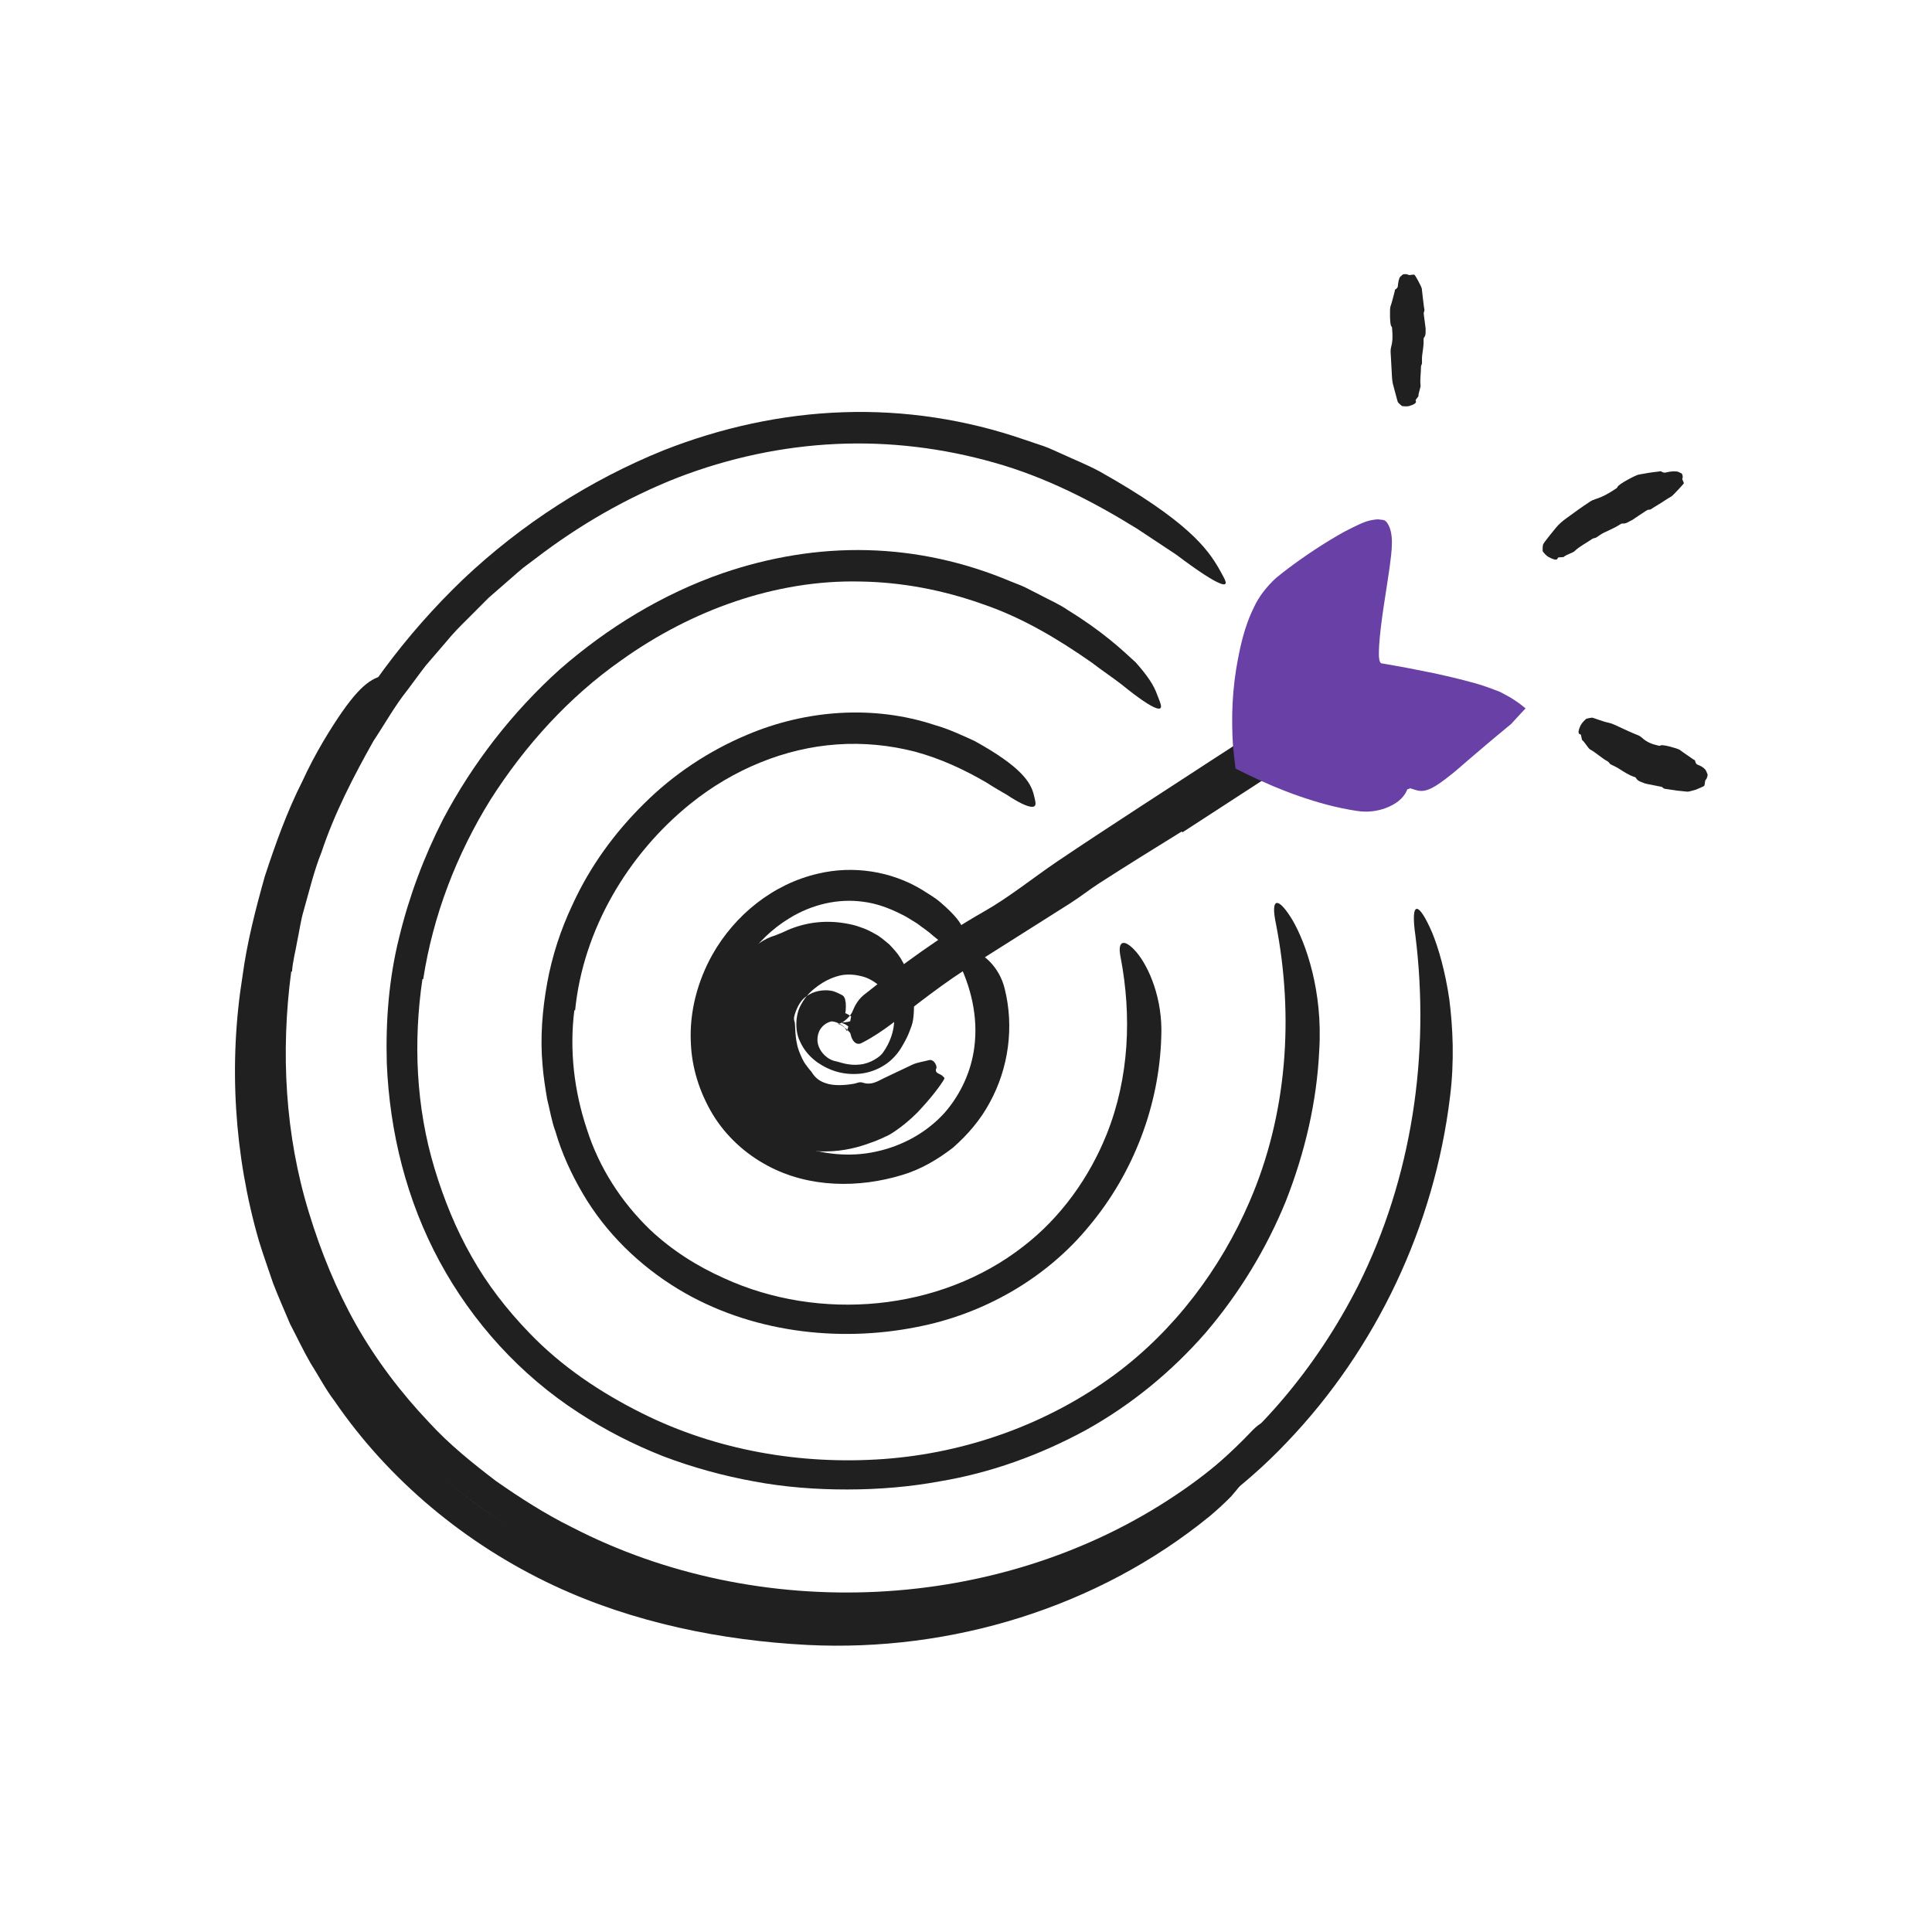 <svg width="148" height="148" viewBox="0 0 148 148" fill="none" xmlns="http://www.w3.org/2000/svg">
<path fill-rule="evenodd" clip-rule="evenodd" d="M55.412 77.735C54.851 80.732 55.874 84.028 58.176 86.046C58.995 86.821 60.046 87.304 61.093 87.729C62.968 88.43 65.094 88.663 67.102 88.22C69.107 87.792 70.993 86.767 72.378 85.224C73.592 83.827 74.4 82.064 74.634 80.247C74.95 77.898 74.377 75.553 73.332 73.5C73.007 72.868 73.521 72.524 74.417 72.777C75.299 73.011 76.554 74.051 76.963 75.736C77.7 78.667 77.26 81.832 75.822 84.454C75.118 85.778 74.137 86.914 73.012 87.91C71.828 88.825 70.53 89.587 69.119 90.006C65.803 91.02 61.99 91.005 58.821 89.308C57.098 88.397 55.599 87.022 54.587 85.348C53.587 83.67 52.988 81.788 52.922 79.865C52.804 77.5 53.441 75.157 54.567 73.139C56.287 70.087 59.235 67.706 62.681 66.922C65.337 66.29 68.25 66.721 70.61 68.148C71.11 68.476 71.643 68.762 72.091 69.167C73.794 70.634 74.019 71.382 73.809 72.11C73.758 72.279 73.725 72.471 73.644 72.604C73.507 72.828 73.224 72.836 72.855 72.668C72.487 72.499 72.044 72.143 71.497 71.699C71.116 71.34 70.672 71.069 70.269 70.751C69.828 70.492 69.412 70.193 68.952 69.989C68.055 69.542 67.117 69.205 66.15 69.082C64.225 68.809 62.214 69.27 60.477 70.337C57.89 71.9 55.929 74.71 55.472 77.74L55.412 77.735Z" fill="#202020"/>
<path fill-rule="evenodd" clip-rule="evenodd" d="M43.996 77.396C43.613 80.451 43.978 83.575 44.958 86.504C45.892 89.447 47.602 92.096 49.827 94.23C51.471 95.771 53.401 97.003 55.471 97.92C62.733 101.253 71.993 100.489 78.42 95.458C81.268 93.258 83.46 90.188 84.783 86.873C86.497 82.582 86.706 77.83 85.845 73.338C85.555 71.949 86.184 71.901 87.102 72.993C87.984 74.069 89.093 76.467 88.958 79.449C88.802 84.687 86.824 89.849 83.478 93.867C80.152 97.956 75.304 100.685 70.222 101.657C64.168 102.864 57.413 102.05 51.958 98.753C48.985 96.953 46.404 94.443 44.645 91.434C43.766 89.936 43.032 88.342 42.553 86.685C42.25 85.875 42.123 85.013 41.91 84.179C41.769 83.329 41.631 82.474 41.564 81.616C41.368 79.5 41.542 77.367 41.919 75.293C42.296 73.214 42.959 71.195 43.86 69.296C45.182 66.396 47.084 63.777 49.35 61.552C51.602 59.309 54.296 57.527 57.211 56.297C61.729 54.379 66.912 53.979 71.634 55.55C72.687 55.852 73.654 56.305 74.656 56.762C78.23 58.736 78.967 59.929 79.202 60.913C79.249 61.147 79.341 61.418 79.324 61.597C79.295 61.898 78.911 61.865 78.272 61.557C77.953 61.402 77.57 61.178 77.134 60.889C76.68 60.625 76.152 60.326 75.585 59.958C73.856 58.946 72.024 58.1 70.089 57.58C68.151 57.083 66.138 56.884 64.13 57.026C60.113 57.301 56.15 58.948 52.909 61.556C48.108 65.415 44.669 71.213 44.057 77.395L43.996 77.396Z" fill="#202020"/>
<path fill-rule="evenodd" clip-rule="evenodd" d="M32.359 75.01C31.652 79.83 31.869 84.821 33.288 89.511C33.998 91.859 34.913 94.13 36.123 96.251C37.316 98.38 38.827 100.322 40.52 102.078C42.989 104.664 46.004 106.681 49.202 108.272C54.858 111.097 61.343 112.225 67.683 111.768C74.031 111.31 80.27 109.085 85.4 105.294C89.951 101.927 93.501 97.209 95.719 92.054C98.603 85.403 99.13 77.888 97.755 70.829C97.284 68.643 97.942 68.71 99.013 70.488C100.04 72.249 101.339 75.936 101.061 80.433C100.881 84.395 99.957 88.302 98.511 91.988C97.019 95.658 94.928 99.084 92.359 102.094C89.746 105.089 86.624 107.645 83.156 109.566C79.672 111.455 75.906 112.825 72.011 113.474C69.692 113.903 67.312 114.098 64.922 114.101C62.535 114.105 60.127 113.927 57.755 113.482C55.383 113.049 53.041 112.409 50.778 111.546C48.526 110.656 46.361 109.549 44.342 108.231C39.88 105.352 36.193 101.296 33.675 96.635C31.145 91.964 29.849 86.725 29.631 81.465C29.538 78.231 29.788 74.969 30.573 71.829C31.332 68.688 32.469 65.649 33.932 62.778C36.211 58.461 39.255 54.548 42.877 51.282C46.544 48.075 50.778 45.496 55.367 43.906C58.935 42.684 62.69 42.048 66.444 42.145C70.195 42.236 73.924 43.062 77.391 44.526C77.773 44.686 78.168 44.817 78.537 44.997L79.635 45.556C80.355 45.949 81.127 46.265 81.812 46.743C84.457 48.368 85.948 49.772 86.993 50.736C87.944 51.803 88.391 52.515 88.635 53.191C88.745 53.499 88.921 53.87 88.938 54.089C88.966 54.46 88.465 54.291 87.564 53.68C87.114 53.374 86.564 52.957 85.927 52.439C85.281 51.933 84.481 51.408 83.635 50.758C81.049 48.948 78.288 47.296 75.261 46.272C72.26 45.205 69.087 44.591 65.871 44.547C59.422 44.405 52.964 46.743 47.612 50.567C43.594 53.38 40.221 57.103 37.575 61.259C34.974 65.445 33.169 70.147 32.42 75.007L32.359 75.01Z" fill="#202020"/>
<path fill-rule="evenodd" clip-rule="evenodd" d="M22.309 74.427C21.494 80.584 21.831 86.94 23.671 92.908C24.582 95.896 25.759 98.786 27.289 101.498C28.827 104.204 30.722 106.698 32.863 108.957C34.399 110.637 36.181 112.07 37.987 113.448C39.851 114.752 41.771 115.985 43.815 116.995C58.117 124.379 76.542 123.601 90.054 114.538C96.051 110.553 100.842 104.813 104.058 98.449C108.169 90.223 109.56 80.772 108.429 71.69C108.024 68.874 108.688 69.077 109.707 71.437C110.194 72.621 110.7 74.366 111.022 76.535C111.297 78.7 111.427 81.293 111.072 84.067C109.876 93.9 105.449 103.304 98.592 110.471C95.181 114.087 91.071 117.005 86.662 119.251C82.24 121.5 77.433 122.913 72.556 123.67C69.629 124.078 66.649 124.277 63.652 124.225C60.655 124.132 57.651 123.803 54.683 123.22C48.768 121.996 42.984 119.736 37.991 116.31C35.245 114.443 32.688 112.278 30.456 109.809C28.232 107.335 26.312 104.594 24.737 101.671C21.573 95.814 19.913 89.253 19.579 82.655C19.138 74.509 21.09 66.364 24.608 59.09C27.352 53.602 31.064 48.602 35.491 44.364C39.945 40.154 45.177 36.784 50.825 34.499C55.232 32.761 59.891 31.737 64.593 31.579C69.293 31.415 74.019 32.136 78.481 33.681C78.975 33.847 79.465 34.012 79.955 34.177C80.443 34.346 80.901 34.585 81.376 34.785C82.311 35.218 83.276 35.602 84.201 36.095C90.998 39.906 92.503 42.062 93.361 43.529C93.546 43.881 93.819 44.308 93.883 44.555C93.989 44.972 93.385 44.752 92.236 44.005C91.662 43.632 90.951 43.126 90.122 42.5C89.255 41.926 88.249 41.259 87.118 40.51C83.712 38.397 80.074 36.538 76.152 35.437C72.244 34.328 68.144 33.818 64.037 34.012C59.931 34.201 55.83 35.082 51.936 36.579C48.05 38.101 44.375 40.215 41.037 42.777L40.099 43.48C39.793 43.723 39.506 43.991 39.209 44.245L37.437 45.788L35.776 47.453C35.215 48.001 34.669 48.564 34.173 49.174L32.637 50.959C32.153 51.577 31.697 52.218 31.224 52.845C30.241 54.075 29.478 55.456 28.608 56.765C27.07 59.501 25.616 62.31 24.623 65.295C24.036 66.757 23.684 68.29 23.25 69.799C23.028 70.553 22.934 71.336 22.768 72.102C22.639 72.875 22.423 73.636 22.37 74.42L22.309 74.427Z" fill="#202020"/>
<path fill-rule="evenodd" clip-rule="evenodd" d="M90.527 63.696C88.414 64.997 86.305 66.311 84.215 67.654C83.453 68.145 82.746 68.712 81.981 69.196L73.874 74.324C72.681 75.092 71.538 75.942 70.418 76.792C68.986 77.887 67.609 79.095 65.991 79.906C65.504 80.148 65.124 79.583 65.103 78.753C65.088 77.923 65.386 76.847 66.202 76.193C69.103 73.889 72.083 71.704 75.34 69.849C77.293 68.748 79.092 67.277 80.981 65.998C83.059 64.593 85.162 63.224 87.262 61.849L91.146 59.323C93.097 58.034 95.098 56.798 96.997 55.46C98.483 54.429 99.834 53.26 101.278 52.18C101.596 51.942 101.883 51.676 102.22 51.456C103.481 50.662 104.013 50.625 104.734 51.229C104.899 51.366 105.081 51.491 105.219 51.644C105.682 52.161 105.464 52.963 104.686 53.709C102.36 55.904 99.66 57.834 96.862 59.681C94.773 61.038 92.673 62.403 90.578 63.763L90.527 63.696Z" fill="#202020"/>
<path fill-rule="evenodd" clip-rule="evenodd" d="M107.953 60.426C103.819 61.616 96.075 57.835 96.075 57.835C96.075 57.835 94.649 48.333 98.464 45.138C99.002 44.688 102.906 41.598 105.461 40.701C106.446 40.356 103.935 50.577 105.165 51.512C105.165 51.512 114.235 52.714 115.796 54.374L107.953 60.426Z" fill="#6940A5"/>
<path fill-rule="evenodd" clip-rule="evenodd" d="M103.567 46.724C103.799 45.178 104.182 42.773 104.163 43.095C104.172 43.021 104.211 42.917 104.168 42.848C104.104 42.851 104.035 42.873 103.962 42.897C103.888 42.922 103.809 42.954 103.726 42.992C103.69 43.011 103.72 42.99 103.632 43.039L103.372 43.189L102.853 43.501C101.846 44.123 100.896 44.86 99.932 45.562L99.312 46.025C99.137 46.171 99.015 46.311 98.857 46.45C98.692 46.569 98.593 46.784 98.454 46.948C98.314 47.111 98.202 47.309 98.1 47.519C97.651 48.32 97.35 49.278 97.153 50.27C96.737 52.255 96.688 54.388 96.806 56.482L96.837 56.949L96.868 57.258L97.111 57.375L97.436 57.517C97.771 57.664 98.11 57.799 98.449 57.932C99.13 58.195 99.817 58.434 100.505 58.647C102.777 59.32 105.164 59.767 107.27 59.687C107.894 59.644 108.087 60.234 107.525 60.965C106.977 61.705 105.511 62.368 103.97 62.123C102.414 61.894 100.953 61.485 99.536 60.994C98.826 60.753 98.135 60.475 97.446 60.188L96.424 59.734L95.579 59.335L94.65 58.877C94.583 58.362 94.524 57.85 94.475 57.336L94.444 56.987L94.433 56.776L94.411 56.355C94.39 55.794 94.387 55.231 94.394 54.67C94.416 53.545 94.512 52.414 94.691 51.285C94.958 49.71 95.284 48.076 96.074 46.485C96.444 45.686 97.035 44.936 97.737 44.286C98.384 43.755 98.998 43.297 99.648 42.838C100.358 42.34 101.081 41.859 101.829 41.403L102.396 41.066C102.602 40.95 102.972 40.727 103.252 40.594C103.846 40.296 104.474 39.966 105 39.858C105.26 39.812 105.528 39.755 105.714 39.804C105.818 39.82 105.918 39.814 106.025 39.847C106.143 39.893 106.239 40.008 106.292 40.096C106.526 40.462 106.629 40.955 106.628 41.58C106.625 42.202 106.525 42.884 106.441 43.537L106.244 44.846C106.085 45.878 105.921 46.902 105.797 47.918C105.734 48.425 105.681 48.931 105.65 49.425C105.636 49.652 105.629 49.961 105.629 50.105C105.631 50.238 105.632 50.374 105.658 50.508C105.681 50.654 105.744 50.854 105.929 50.829L107.683 51.141L109.809 51.564C110.516 51.714 111.221 51.879 111.925 52.052C112.657 52.258 113.223 52.361 114.274 52.761L114.878 52.987L115.403 53.267C115.772 53.447 116.059 53.668 116.389 53.887C116.545 54.013 116.728 54.139 116.865 54.266L116.498 54.659L115.759 55.461L114.719 56.321L113.858 57.045L112.482 58.217C112.076 58.56 111.693 58.913 111.276 59.249C109.731 60.494 109.132 60.751 108.403 60.504C108.237 60.448 108.047 60.411 107.913 60.329C107.46 60.053 107.85 59.235 108.911 58.232C109.697 57.489 110.51 56.754 111.343 56.028L112.606 54.943L112.753 54.818L112.761 54.801L112.773 54.77C112.779 54.753 112.782 54.739 112.782 54.727C112.804 54.681 112.686 54.683 112.679 54.69L112.672 54.693C112.672 54.693 112.672 54.694 112.667 54.694C112.667 54.694 112.672 54.697 112.585 54.671C112.335 54.596 112.079 54.524 111.815 54.459C111.296 54.321 110.759 54.199 110.222 54.079C109.403 53.897 108.568 53.737 107.733 53.579L106.473 53.357L105.704 53.231L104.419 53.043C104.299 52.901 104.17 52.803 104.063 52.663C103.935 52.526 103.813 52.389 103.696 52.248C103.518 51.925 103.367 51.576 103.319 51.175C103.237 50.81 103.234 50.328 103.224 50.016C103.223 49.771 103.234 49.544 103.244 49.313C103.297 48.411 103.398 47.56 103.507 46.721L103.567 46.724Z" fill="#6940A5"/>
<path fill-rule="evenodd" clip-rule="evenodd" d="M25.227 102.1C28.42 108.215 33.323 113.423 39.243 117.077C41.387 118.444 43.728 119.457 46.064 120.445C50.234 122.087 54.648 123.138 59.134 123.574C63.624 123.967 68.177 123.735 72.615 122.87C76.554 122.102 80.389 120.709 83.898 118.849C86.167 117.672 88.273 116.212 90.303 114.675C92.27 113.058 94.216 111.406 95.968 109.548C97.09 108.428 97.442 108.962 96.962 110.391C96.709 111.093 96.305 112.08 95.561 113.059C95.201 113.559 94.786 114.086 94.32 114.623C93.827 115.129 93.274 115.637 92.678 116.14C84.088 123.154 72.847 126.558 61.865 126.011C55.306 125.673 48.496 124.308 42.389 121.441C35.697 118.298 29.794 113.413 25.619 107.315C24.927 106.411 24.409 105.392 23.797 104.437C23.228 103.456 22.748 102.424 22.221 101.421C21.782 100.377 21.32 99.341 20.914 98.285C20.557 97.213 20.168 96.15 19.839 95.072C17.933 88.493 17.503 81.478 18.576 74.784C18.927 72.169 19.583 69.638 20.287 67.127C21.101 64.654 21.976 62.193 23.159 59.855C23.64 58.806 24.167 57.809 24.756 56.804C26.973 53.099 28.059 52.169 29.095 51.827C29.335 51.751 29.614 51.623 29.8 51.62C30.115 51.614 30.092 52.02 29.781 52.733C29.476 53.453 28.836 54.447 28.083 55.761C25.775 59.605 23.8 63.776 22.468 68.209C21.133 72.636 20.38 77.296 20.366 81.975C20.398 88.897 21.989 95.934 25.276 102.064L25.227 102.1Z" fill="#202020"/>
<path fill-rule="evenodd" clip-rule="evenodd" d="M64.074 81.307C63.274 81.184 62.594 80.367 62.621 79.618C62.636 78.877 63.096 78.418 63.602 78.265C63.922 78.151 64.624 78.57 64.706 78.712C64.761 78.871 64.892 78.97 64.988 78.95C64.948 78.952 64.898 78.962 64.857 78.976C64.849 78.976 64.836 78.977 64.821 78.984C64.76 79.015 64.829 78.978 64.816 78.979C64.809 78.984 64.869 78.938 64.883 78.901C64.932 78.84 64.967 78.744 64.978 78.675C64.989 78.606 64.972 78.609 64.988 78.644C64.996 78.675 64.994 78.617 64.829 78.518C64.769 78.476 64.709 78.446 64.651 78.426C64.63 78.422 64.588 78.405 64.537 78.38L64.519 78.366C64.507 78.359 64.486 78.328 64.469 78.314C64.825 78.338 65.162 78.241 65.226 78.184C65.315 78.123 65.253 78.146 65.22 78.258C65.18 78.371 65.176 78.522 65.192 78.671C65.209 78.806 65.249 78.971 65.317 79.124C65.349 79.208 65.394 79.305 65.436 79.368C65.429 79.386 65.415 79.409 65.403 79.424C65.355 79.419 65.478 79.53 65.272 79.281C65.203 79.197 65.124 79.115 65.045 79.039C64.994 78.975 64.937 78.913 64.875 78.856C64.812 78.798 64.742 78.743 64.67 78.694C64.629 78.655 64.581 78.618 64.529 78.585C64.396 78.514 64.352 78.484 64.278 78.46C63.985 78.409 64.371 78.498 64.718 78.182C65.099 77.9 65.336 77.478 65.374 77.368C65.423 77.234 65.348 77.411 65.362 77.647C65.362 77.883 65.456 78.094 65.456 78.079C65.456 78.079 65.317 77.886 64.887 77.673C64.865 77.666 64.726 77.592 64.75 77.604L64.751 77.598C64.755 77.602 64.755 77.577 64.759 77.557C64.771 77.531 64.774 77.457 64.784 77.389C64.803 77.242 64.799 77.021 64.786 76.793C64.737 76.672 64.754 76.503 64.7 76.459C64.632 76.312 64.629 76.314 64.51 76.23C64.394 76.169 64.173 76.054 63.863 75.938C63.317 75.782 62.534 75.859 61.999 76.179C61.725 76.328 61.507 76.519 61.372 76.705C61.203 76.928 61.034 77.247 60.93 77.568C60.862 77.786 60.765 78.015 60.87 78.273C60.943 78.467 60.856 79.55 61.195 80.482C61.371 80.939 61.533 81.322 61.762 81.6C61.982 81.927 62.15 82.067 62.194 82.156C62.431 82.535 62.749 82.823 63.298 82.992C63.837 83.168 64.585 83.164 65.382 83.024C65.609 83.001 65.82 82.842 66.094 82.936C66.738 83.155 67.221 82.837 67.72 82.589C68.437 82.248 69.152 81.909 69.896 81.556C70.266 81.384 70.73 81.328 71.162 81.211C71.557 81.109 71.794 81.683 71.733 81.822C71.556 82.217 71.982 82.235 72.174 82.398C72.239 82.455 72.322 82.529 72.351 82.593C72.381 82.661 71.617 83.777 70.615 84.856C69.647 85.967 68.294 86.874 67.99 86.998C67.941 87 67.469 87.281 66.629 87.565C65.816 87.868 64.625 88.2 63.234 88.204C61.864 88.223 60.282 87.836 59.236 87.153C58.172 86.518 57.533 85.854 57.345 85.646C56.899 85.216 56.592 84.634 56.35 84.049C56.324 83.98 56.008 83.488 55.702 82.728C55.397 81.968 55.133 80.943 55.05 79.9C54.825 77.805 55.556 75.701 55.649 75.559C56.012 74.763 56.433 73.977 57.028 73.269C57.699 72.507 58.506 71.914 59.379 71.659C59.715 71.532 60.032 71.398 60.347 71.245C61.718 70.658 63.201 70.469 64.741 70.73C65.127 70.796 65.51 70.874 65.902 71.025C66.288 71.141 66.673 71.335 67.049 71.551C67.426 71.74 67.776 72.064 68.116 72.339C68.426 72.668 68.748 73.009 68.982 73.391C69.21 73.79 69.462 74.193 69.582 74.609C69.737 75.027 69.86 75.445 69.903 75.843L69.989 76.451C70.005 76.641 70.005 76.809 70.011 76.99C70.023 77.342 69.999 77.727 69.946 78.122C69.904 78.411 69.797 78.692 69.679 78.996C69.542 79.37 69.339 79.752 69.104 80.152C68.808 80.669 68.365 81.193 67.791 81.566C67.225 81.944 66.573 82.168 65.952 82.244C64.698 82.377 63.614 82.067 62.616 81.385C62.127 81.023 61.621 80.543 61.268 79.745C60.892 78.969 60.916 77.756 61.349 76.988C61.758 76.208 62.262 75.816 62.699 75.492C63.096 75.21 63.647 74.905 64.283 74.745C64.566 74.67 65.204 74.568 66.041 74.795C66.868 74.992 67.885 75.771 68.244 76.751C68.637 77.73 68.509 78.589 68.345 79.179C68.167 79.806 67.864 80.331 67.654 80.611C67.452 80.945 66.676 81.475 65.871 81.548C65.067 81.649 64.383 81.384 64.074 81.307" fill="#202020"/>
<path fill-rule="evenodd" clip-rule="evenodd" d="M108.445 30.693C108.554 30.853 108.343 30.986 107.946 31.105C107.82 31.142 107.435 31.136 107.38 31.09C107.273 31.002 107.169 30.912 107.093 30.821C107.049 30.765 106.84 29.885 106.748 29.586C106.66 29.297 106.635 29.007 106.624 28.717L106.527 26.95C106.521 26.819 106.536 26.688 106.572 26.558C106.698 26.11 106.683 25.661 106.644 25.212C106.638 25.137 106.65 25.061 106.579 24.989C106.462 24.87 106.457 23.652 106.512 23.495C106.649 23.104 106.733 22.712 106.841 22.319C106.857 22.264 106.829 22.204 106.914 22.153C107.11 22.035 107.077 21.914 107.092 21.793C107.112 21.625 107.143 21.457 107.209 21.289C107.241 21.206 107.353 21.124 107.443 21.043C107.525 20.968 107.82 21.008 107.852 21.034C107.945 21.11 108.084 21.049 108.207 21.042C108.249 21.039 108.302 21.036 108.336 21.04C108.411 21.048 108.921 22.013 108.917 22.119C108.918 22.13 108.958 22.487 109.001 22.866C109.046 23.242 109.094 23.634 109.114 23.714C109.134 23.798 109.088 23.882 109.06 23.966C109.048 24.006 109.216 25.133 109.211 25.178C109.193 25.412 109.258 25.646 109.079 25.879C109.044 25.924 109.052 25.972 109.055 26.018C109.073 26.42 108.996 26.821 108.945 27.223C108.918 27.428 108.937 27.633 108.93 27.839C108.928 27.875 108.903 27.912 108.891 27.949C108.876 27.996 108.852 28.043 108.853 28.089C108.861 28.575 108.761 29.06 108.823 29.546C108.836 29.658 108.637 30.192 108.661 30.321C108.673 30.393 108.401 30.629 108.445 30.693" fill="#202020"/>
<path fill-rule="evenodd" clip-rule="evenodd" d="M119.335 42.743C119.288 42.956 119.025 42.88 118.607 42.658C118.474 42.587 118.172 42.276 118.171 42.191C118.169 42.029 118.173 41.867 118.203 41.724C118.214 41.618 118.935 40.742 119.181 40.44C119.417 40.15 119.698 39.913 119.99 39.702C120.584 39.267 121.174 38.839 121.784 38.438C121.919 38.347 122.068 38.281 122.227 38.231C122.772 38.063 123.25 37.791 123.711 37.48C123.789 37.429 123.877 37.395 123.92 37.285C123.981 37.096 125.326 36.38 125.537 36.355C126.036 36.26 126.537 36.175 127.054 36.124C127.127 36.117 127.189 36.066 127.281 36.127C127.491 36.264 127.627 36.188 127.779 36.158C127.99 36.115 128.208 36.097 128.439 36.117C128.553 36.124 128.681 36.203 128.799 36.258C128.907 36.307 128.917 36.572 128.895 36.608C128.828 36.714 128.928 36.815 128.961 36.917C128.972 36.953 128.987 36.998 128.99 37.029C128.974 37.071 128.146 37.967 128.048 38.022C128.034 38.033 127.685 38.227 127.327 38.474C126.966 38.706 126.574 38.928 126.503 38.99C126.426 39.05 126.316 39.044 126.217 39.059C126.167 39.062 125.09 39.803 125.045 39.83C124.794 39.931 124.599 40.136 124.272 40.106C124.209 40.1 124.165 40.136 124.12 40.166C123.731 40.425 123.292 40.596 122.872 40.804C122.655 40.908 122.467 41.056 122.267 41.184C122.231 41.206 122.18 41.208 122.137 41.221C122.084 41.239 122.024 41.246 121.98 41.278C121.521 41.602 121.002 41.843 120.601 42.236C120.514 42.327 119.897 42.531 119.81 42.651C119.76 42.712 119.354 42.656 119.335 42.743" fill="#202020"/>
<path fill-rule="evenodd" clip-rule="evenodd" d="M121.063 56.252C120.85 56.231 120.896 55.946 121.104 55.526C121.17 55.393 121.469 55.071 121.545 55.052C121.696 55.018 121.844 54.983 121.969 54.974C122.042 54.98 122.871 55.303 123.176 55.351C123.463 55.416 123.712 55.528 123.958 55.648C124.464 55.88 124.962 56.122 125.488 56.325C125.605 56.371 125.706 56.446 125.806 56.534C126.143 56.846 126.556 57.01 126.992 57.105C127.065 57.12 127.132 57.158 127.228 57.099C127.378 57.012 128.544 57.342 128.681 57.447C129.018 57.703 129.372 57.923 129.721 58.178C129.771 58.213 129.839 58.2 129.862 58.314C129.917 58.578 130.048 58.575 130.164 58.628C130.326 58.698 130.484 58.788 130.624 58.944C130.694 59.016 130.741 59.169 130.797 59.29C130.848 59.401 130.73 59.678 130.694 59.705C130.592 59.78 130.616 59.938 130.59 60.062C130.581 60.105 130.569 60.16 130.557 60.193C130.543 60.226 130.246 60.352 129.934 60.484C129.631 60.577 129.315 60.66 129.262 60.646C129.249 60.644 128.867 60.605 128.46 60.564C128.066 60.504 127.653 60.443 127.548 60.427C127.455 60.423 127.384 60.34 127.308 60.28C127.274 60.263 126.042 60.041 125.995 60.01C125.761 59.898 125.484 59.879 125.318 59.592C125.286 59.535 125.233 59.526 125.183 59.511C124.755 59.369 124.374 59.11 123.99 58.866C123.794 58.74 123.577 58.655 123.372 58.547C123.334 58.527 123.312 58.481 123.282 58.448C123.244 58.407 123.211 58.356 123.165 58.332C122.68 58.069 122.282 57.669 121.798 57.403C121.68 57.346 121.347 56.783 121.221 56.714C121.146 56.676 121.147 56.258 121.063 56.252" fill="#202020"/>
</svg>
